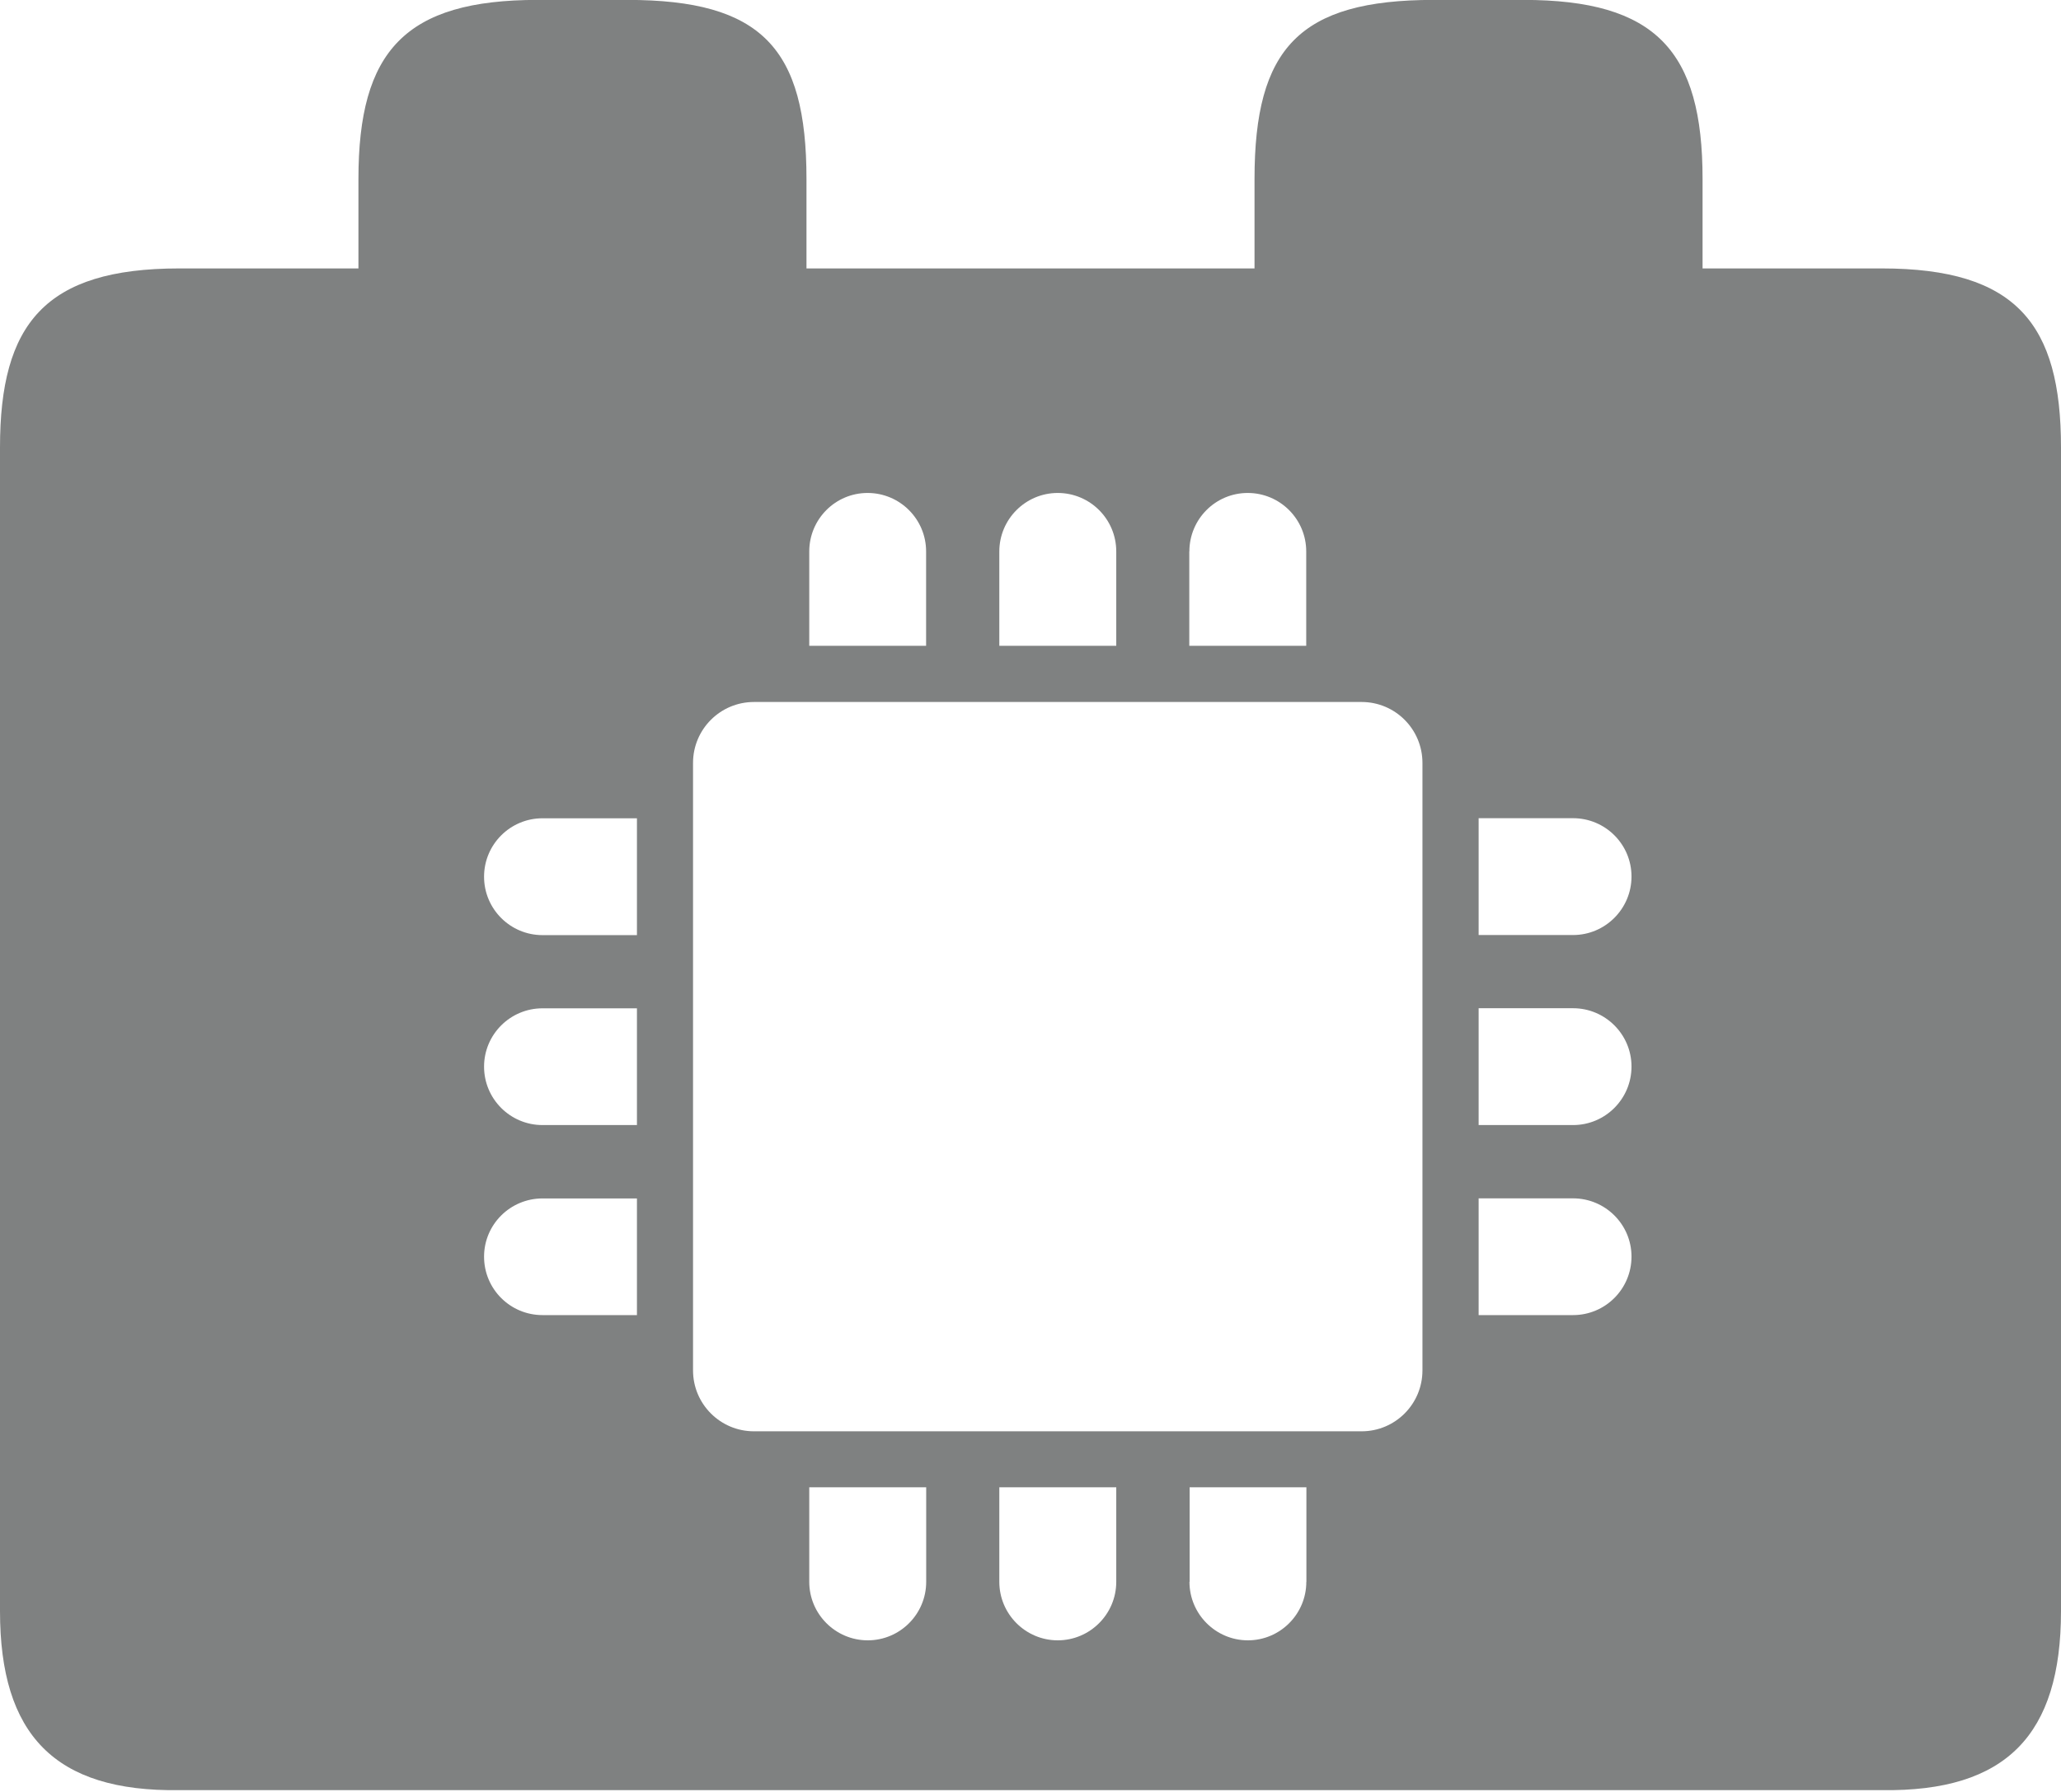 <?xml version="1.0" encoding="utf-8"?>
<!-- Generator: Adobe Illustrator 16.0.0, SVG Export Plug-In . SVG Version: 6.00 Build 0)  -->
<!DOCTYPE svg PUBLIC "-//W3C//DTD SVG 1.1//EN" "http://www.w3.org/Graphics/SVG/1.1/DTD/svg11.dtd">
<svg version="1.1" id="Livello_1" xmlns="http://www.w3.org/2000/svg" xmlns:xlink="http://www.w3.org/1999/xlink" x="0px" y="0px"
	 width="23px" height="20px" viewBox="0 0 23 20" enable-background="new 0 0 23 20" xml:space="preserve">
<path fill="#7F8181" d="M21,2.996h-2V1.997c0-1.429-0.52-1.998-2-1.998h-1c-1.5,0-2,0.539-2,1.998v0.999H9V1.997
	c0-1.459-0.5-1.998-2-1.998H6c-1.48,0-2,0.57-2,1.998v0.999H2c-1.5,0-2,0.62-2,1.998v12.988C0,19.361,0.61,20,2,19.98h19
	c1.391,0.02,2-0.619,2-1.998V4.994C23,3.615,22.5,2.996,21,2.996z M13.273,6.155c0-0.36,0.291-0.653,0.651-0.653
	s0.653,0.292,0.653,0.653v1.053h-1.305V6.155z M11.152,6.155c0-0.36,0.293-0.653,0.652-0.653c0.36,0,0.653,0.292,0.653,0.653v1.053
	h-1.305V6.155z M9.031,6.155c0-0.36,0.291-0.653,0.651-0.653c0.36,0,0.653,0.292,0.653,0.653v1.053H9.031V6.155z M7.107,14.678
	H6.054c-0.36,0-0.652-0.291-0.652-0.652c0-0.359,0.292-0.65,0.652-0.65h1.054V14.678z M7.107,12.557H6.054
	c-0.36,0-0.652-0.292-0.652-0.652c0-0.359,0.292-0.651,0.652-0.651h1.054V12.557z M7.107,10.437H6.054
	c-0.36,0-0.652-0.292-0.652-0.652s0.292-0.652,0.652-0.652h1.054V10.437z M10.336,17.655c0,0.36-0.292,0.653-0.652,0.653
	c-0.36,0-0.653-0.293-0.653-0.653v-1.055h1.305V17.655z M12.457,17.655c0,0.36-0.293,0.653-0.653,0.653
	c-0.359,0-0.652-0.293-0.652-0.653v-1.055h1.305V17.655z M14.578,17.655c0,0.36-0.292,0.653-0.652,0.653
	c-0.359,0-0.652-0.293-0.652-0.653h0.002v-1.055h1.303V17.655z M15.874,15.295c0,0.376-0.304,0.68-0.679,0.68H8.414
	c-0.375,0-0.68-0.304-0.68-0.68v-6.78c0-0.375,0.304-0.68,0.68-0.68h6.781c0.375,0,0.679,0.304,0.679,0.68V15.295z M17.555,14.678
	h-1.054v-1.303h1.054c0.359,0,0.652,0.291,0.652,0.65C18.207,14.387,17.914,14.678,17.555,14.678z M17.555,12.557h-1.054v-1.304
	h1.054c0.359,0,0.652,0.292,0.652,0.651C18.207,12.265,17.914,12.557,17.555,12.557z M17.555,10.436h-1.054V9.132h1.054
	c0.359,0,0.652,0.291,0.652,0.651C18.207,10.143,17.914,10.436,17.555,10.436z"/>
</svg>
